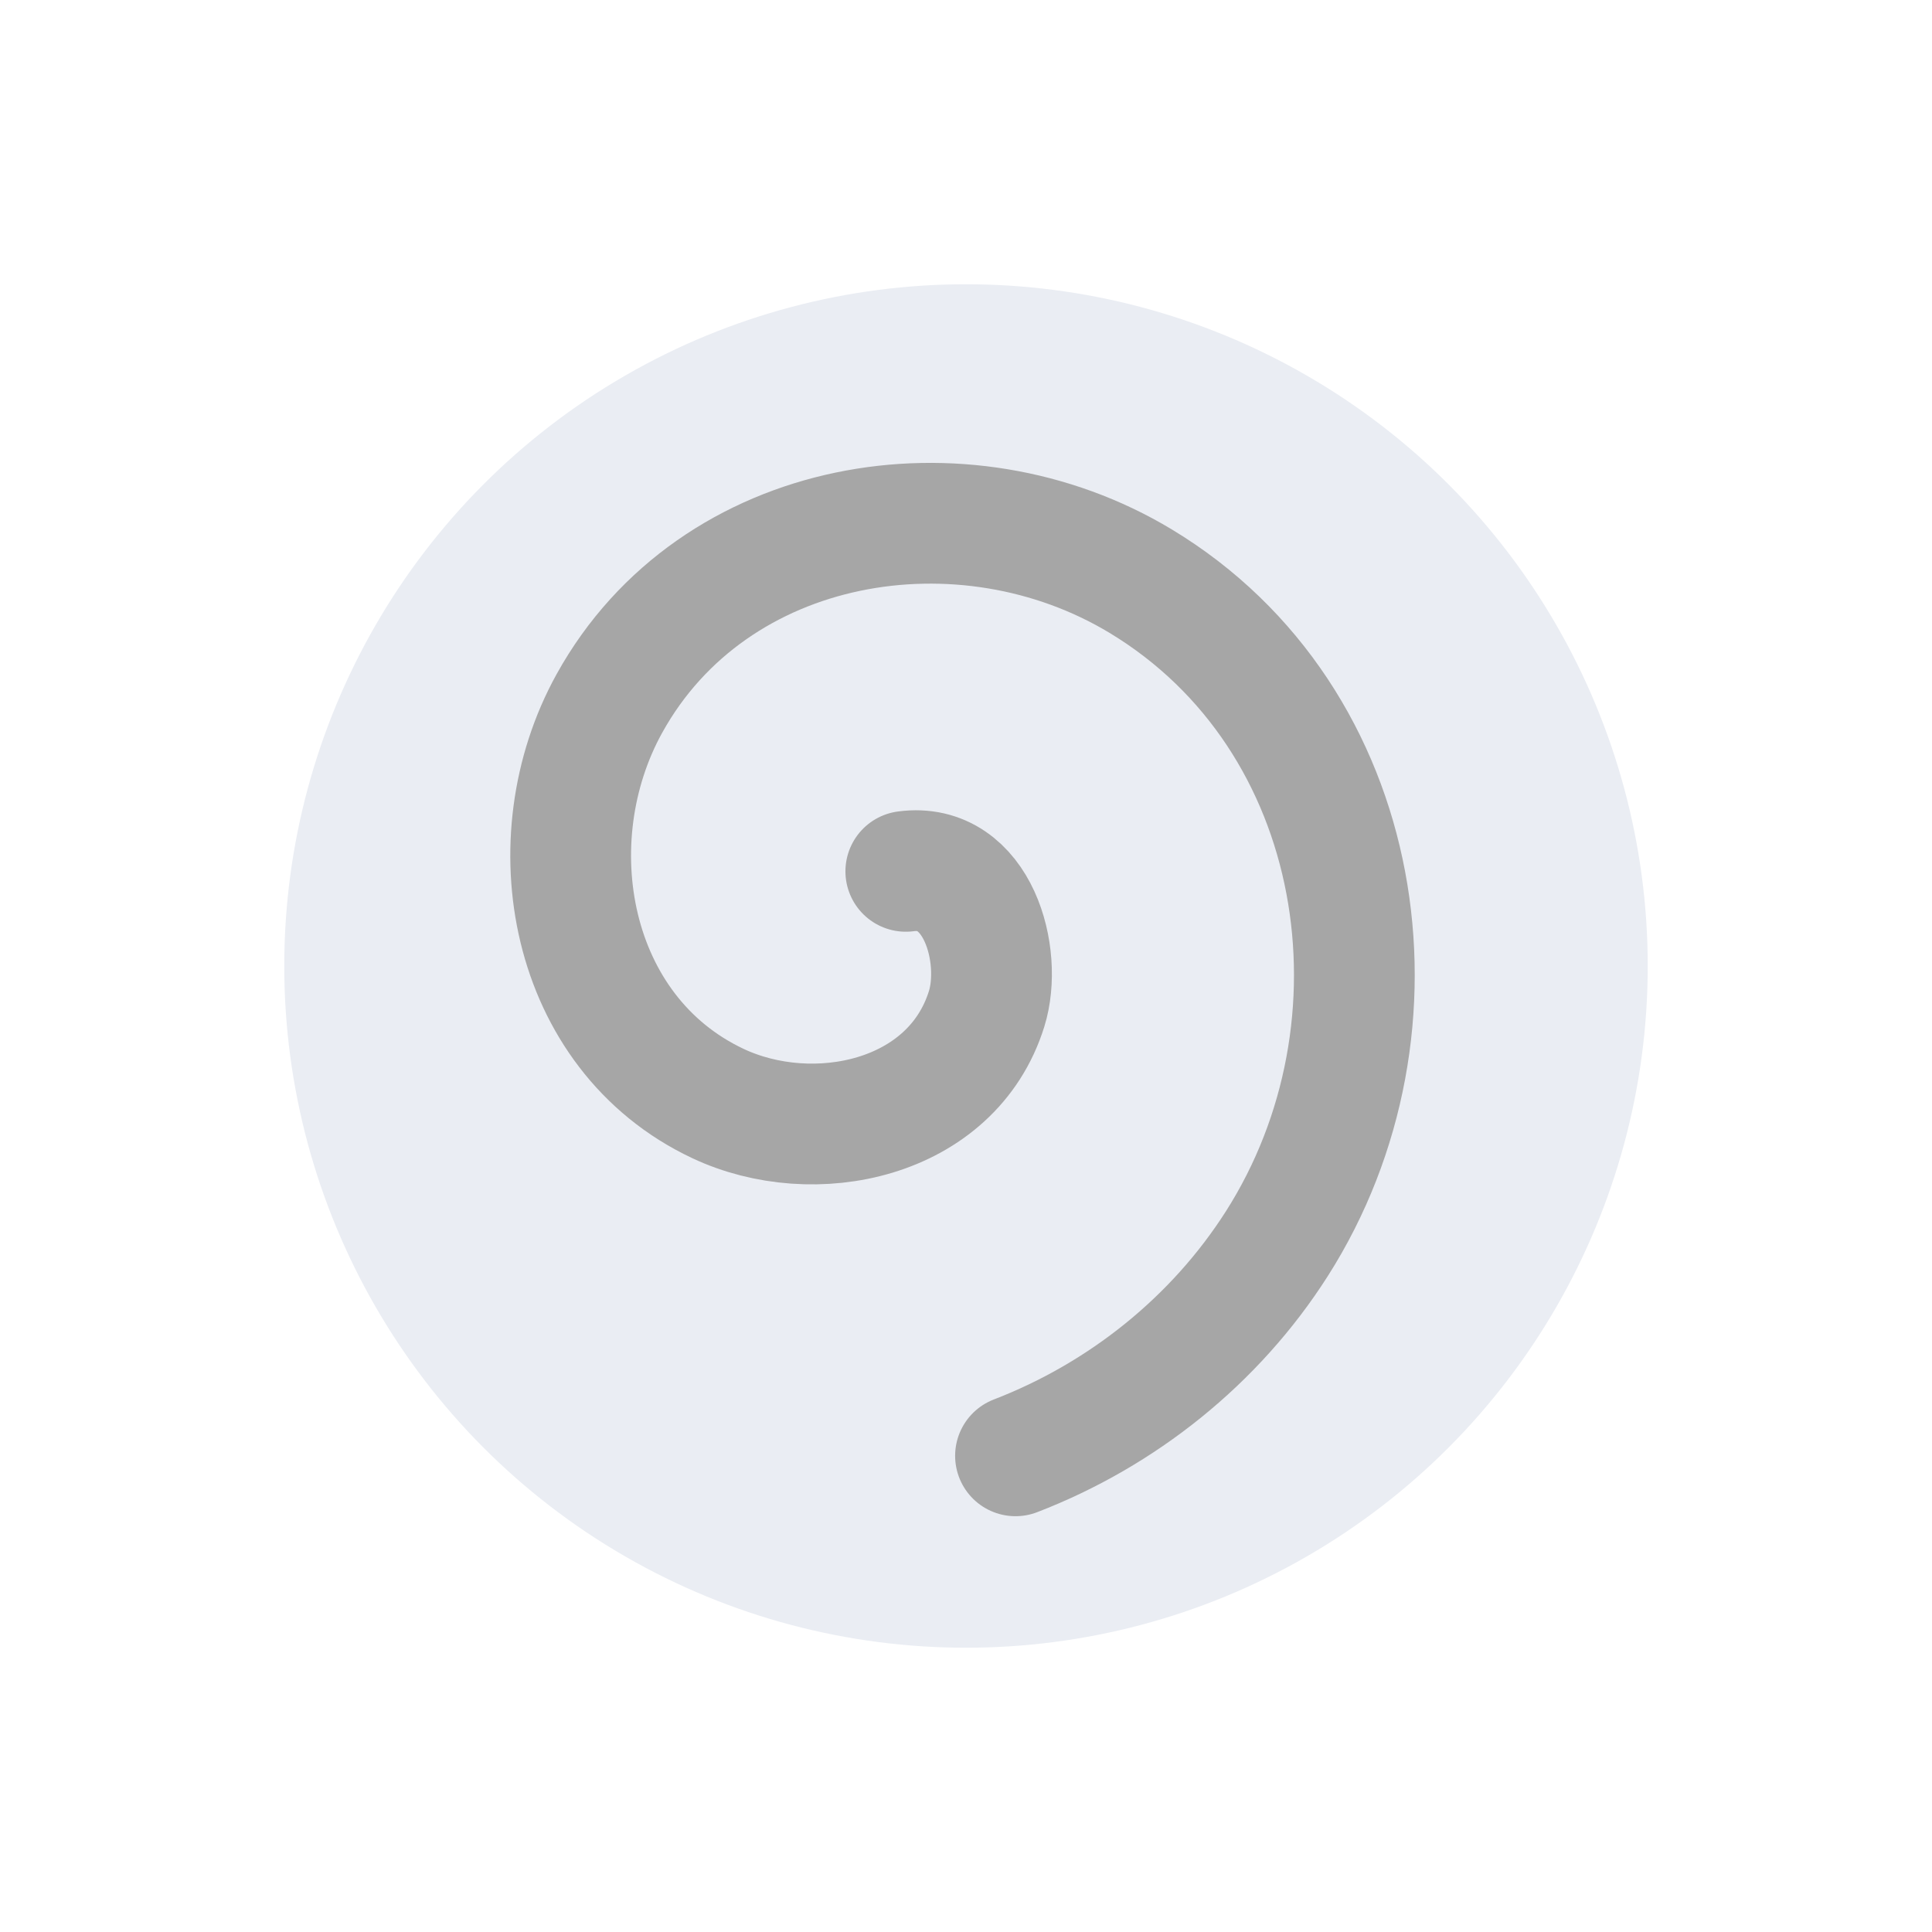 <?xml version="1.0" encoding="UTF-8" standalone="no"?>
<!-- Created with Inkscape (http://www.inkscape.org/) -->

<svg
   xmlns:dc="http://purl.org/dc/elements/1.1/"
   xmlns:cc="http://creativecommons.org/ns#"
   xmlns:rdf="http://www.w3.org/1999/02/22-rdf-syntax-ns#"
   xmlns:svg="http://www.w3.org/2000/svg"
   xmlns="http://www.w3.org/2000/svg"
   xmlns:sodipodi="http://sodipodi.sourceforge.net/DTD/sodipodi-0.dtd"
   xmlns:inkscape="http://www.inkscape.org/namespaces/inkscape"
   width="512"
   height="512"
   viewBox="0 0 512 512"
   id="svg4186"
   version="1.1"
   inkscape:version="0.91 r13725"
   sodipodi:docname="ball_swirl.svg"
   inkscape:export-filename="C:\Users\Me\Documents\GitHub\LordHoistmas\Assets\Materials\ball_swirl.png"
   inkscape:export-xdpi="90"
   inkscape:export-ydpi="90">
  <defs
     id="defs4188" />
  <sodipodi:namedview
     id="base"
     pagecolor="#ffffff"
     bordercolor="#666666"
     borderopacity="1.0"
     inkscape:pageopacity="0.0"
     inkscape:pageshadow="2"
     inkscape:zoom="0.84956398"
     inkscape:cx="218.41653"
     inkscape:cy="252.03627"
     inkscape:document-units="px"
     inkscape:current-layer="layer1"
     showgrid="false"
     units="px"
     inkscape:snap-page="true"
     inkscape:window-width="1128"
     inkscape:window-height="714"
     inkscape:window-x="26"
     inkscape:window-y="26"
     inkscape:window-maximized="0"
     inkscape:object-paths="false"
     inkscape:object-nodes="true" />
  <g
     inkscape:label="Layer 1"
     inkscape:groupmode="layer"
     id="layer1"
     transform="translate(0,-540.362)">
    <rect
       style="color:#000000;clip-rule:nonzero;display:inline;overflow:visible;visibility:visible;opacity:1;isolation:auto;mix-blend-mode:normal;color-interpolation:sRGB;color-interpolation-filters:linearRGB;solid-color:#000000;solid-opacity:1;fill:#ffffff;fill-opacity:1;fill-rule:evenodd;stroke:none;stroke-width:16;stroke-linecap:round;stroke-linejoin:bevel;stroke-miterlimit:4;stroke-dasharray:none;stroke-dashoffset:0;stroke-opacity:1;color-rendering:auto;image-rendering:auto;shape-rendering:auto;text-rendering:auto;enable-background:accumulate"
       id="rect4719"
       width="512"
       height="512"
       x="0"
       y="540.362" />
    <circle
       style="color:#000000;clip-rule:nonzero;display:inline;overflow:visible;visibility:visible;opacity:1;isolation:auto;mix-blend-mode:normal;color-interpolation:sRGB;color-interpolation-filters:linearRGB;solid-color:#000000;solid-opacity:1;fill:#eaedf3;fill-opacity:1;fill-rule:evenodd;stroke:none;stroke-width:16;stroke-linecap:round;stroke-linejoin:bevel;stroke-miterlimit:4;stroke-dasharray:none;stroke-dashoffset:0;stroke-opacity:1;color-rendering:auto;image-rendering:auto;shape-rendering:auto;text-rendering:auto;enable-background:accumulate"
       id="path4715"
       cx="256"
       cy="796.362"
       r="180.667" />
    <path
       sodipodi:type="spiral"
       style="fill:none;fill-rule:evenodd;stroke:#a6a6a6;stroke-width:32;stroke-linecap:round;stroke-linejoin:round;stroke-miterlimit:4;stroke-dasharray:none;stroke-opacity:1;fill-opacity:1"
       id="path4721"
       sodipodi:cx="230.70657"
       sodipodi:cy="782.81213"
       sodipodi:expansion="1"
       sodipodi:revolution="1.5"
       sodipodi:radius="148.41409"
       sodipodi:argument="-14.398967"
       sodipodi:t0="0.1"
       d="m 240.047,771.278 c 19.127,-2.585 25.816,22.321 21.417,36.441 -9.184,29.481 -45.816,37.055 -71.231,25.074 -39.599,-18.669 -48.787,-69.795 -28.73,-106.02 27.601,-49.852 93.931,-60.689 140.81,-32.387 60.183,36.334 72.674,118.133 36.044,175.6 -16.309,25.586 -40.965,45.299 -69.238,56.184" />
  </g>
</svg>
